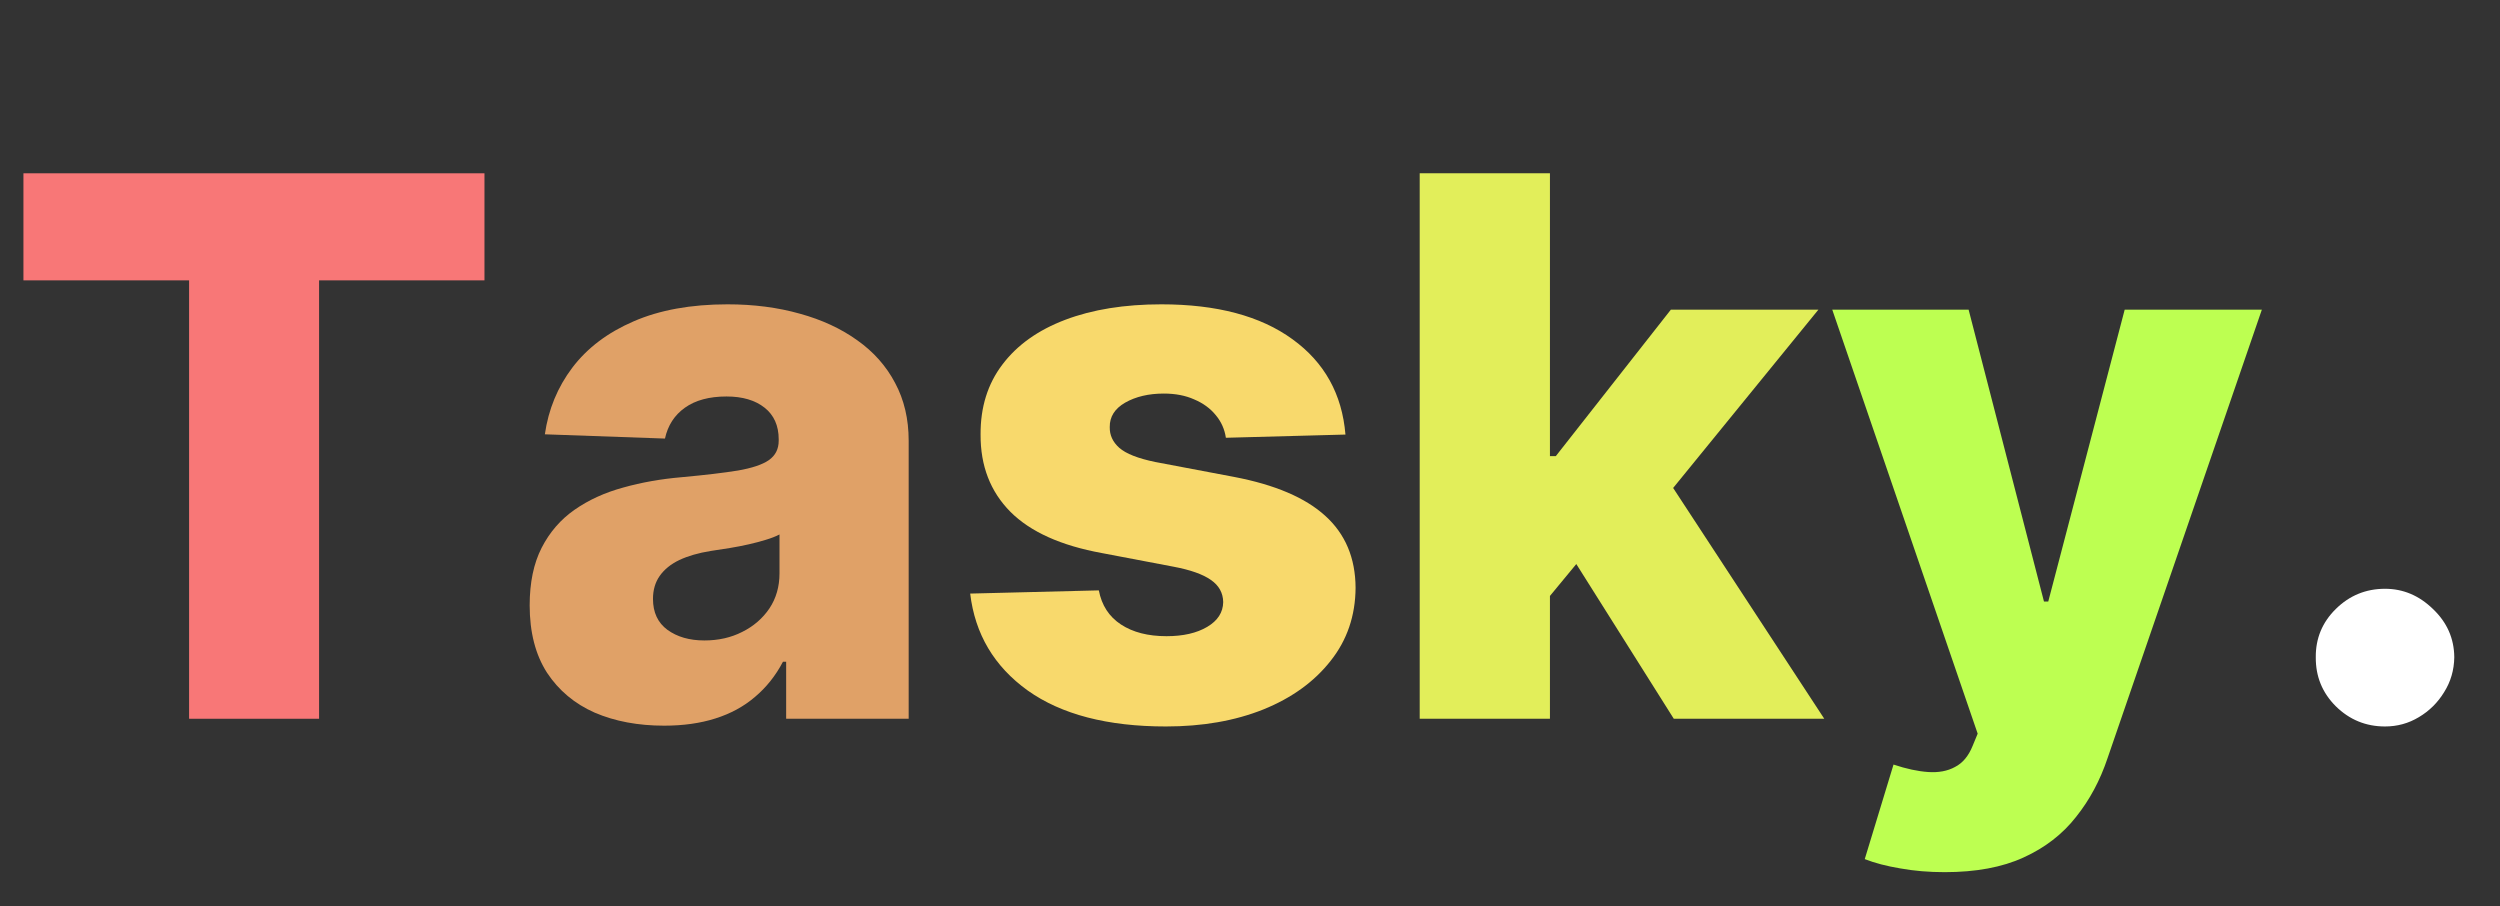 <svg width="160" height="58" viewBox="0 0 160 58" fill="none" xmlns="http://www.w3.org/2000/svg">
<rect x="0" y="0" width="160" height="58" fill="#333333" stroke="none"/>
<path d="M1.5 17.943V11.091H31.006V17.943H20.421V46H12.102V17.943H1.5Z" fill="#F87777"/>
<path d="M42.507 46.443C40.837 46.443 39.354 46.165 38.058 45.608C36.774 45.04 35.757 44.188 35.007 43.051C34.269 41.903 33.899 40.466 33.899 38.739C33.899 37.284 34.155 36.057 34.666 35.057C35.178 34.057 35.882 33.244 36.78 32.619C37.678 31.994 38.712 31.523 39.882 31.204C41.053 30.875 42.303 30.653 43.632 30.54C45.121 30.403 46.32 30.261 47.229 30.114C48.138 29.954 48.797 29.733 49.206 29.449C49.626 29.153 49.837 28.739 49.837 28.204V28.119C49.837 27.244 49.535 26.568 48.933 26.091C48.331 25.614 47.519 25.375 46.496 25.375C45.394 25.375 44.507 25.614 43.837 26.091C43.166 26.568 42.74 27.227 42.558 28.068L34.871 27.796C35.098 26.204 35.683 24.784 36.626 23.534C37.581 22.273 38.888 21.284 40.547 20.568C42.217 19.841 44.223 19.477 46.564 19.477C48.234 19.477 49.774 19.676 51.183 20.074C52.592 20.46 53.82 21.028 54.865 21.778C55.91 22.517 56.717 23.426 57.285 24.506C57.865 25.585 58.155 26.818 58.155 28.204V46H50.314V42.352H50.109C49.644 43.239 49.047 43.989 48.32 44.602C47.604 45.216 46.757 45.676 45.78 45.983C44.814 46.29 43.723 46.443 42.507 46.443ZM45.081 40.989C45.979 40.989 46.785 40.807 47.501 40.443C48.229 40.08 48.808 39.58 49.24 38.943C49.672 38.295 49.888 37.545 49.888 36.693V34.205C49.649 34.33 49.359 34.443 49.019 34.545C48.689 34.648 48.325 34.744 47.928 34.835C47.53 34.926 47.121 35.006 46.7 35.074C46.28 35.142 45.876 35.205 45.49 35.261C44.706 35.386 44.035 35.58 43.479 35.841C42.933 36.102 42.513 36.443 42.217 36.864C41.933 37.273 41.791 37.761 41.791 38.33C41.791 39.193 42.098 39.852 42.712 40.307C43.337 40.761 44.126 40.989 45.081 40.989Z" fill="#E0A167"/>
<path d="M86.109 27.812L78.456 28.017C78.376 27.472 78.16 26.989 77.808 26.568C77.456 26.136 76.996 25.801 76.428 25.562C75.871 25.312 75.223 25.188 74.484 25.188C73.519 25.188 72.695 25.381 72.013 25.767C71.342 26.153 71.013 26.676 71.024 27.335C71.013 27.847 71.217 28.29 71.638 28.665C72.07 29.04 72.837 29.341 73.939 29.568L78.984 30.523C81.598 31.023 83.541 31.852 84.814 33.011C86.098 34.17 86.746 35.705 86.757 37.614C86.746 39.409 86.212 40.972 85.155 42.301C84.109 43.631 82.678 44.665 80.859 45.403C79.041 46.131 76.962 46.494 74.621 46.494C70.882 46.494 67.933 45.727 65.774 44.193C63.626 42.648 62.399 40.58 62.092 37.989L70.325 37.784C70.507 38.739 70.979 39.466 71.74 39.966C72.501 40.466 73.473 40.716 74.655 40.716C75.723 40.716 76.592 40.517 77.263 40.119C77.933 39.722 78.274 39.193 78.285 38.534C78.274 37.943 78.013 37.472 77.501 37.119C76.99 36.756 76.189 36.472 75.098 36.267L70.53 35.398C67.905 34.92 65.95 34.04 64.666 32.756C63.382 31.46 62.746 29.812 62.757 27.812C62.746 26.062 63.212 24.568 64.155 23.329C65.098 22.079 66.439 21.125 68.178 20.466C69.916 19.807 71.967 19.477 74.331 19.477C77.876 19.477 80.672 20.222 82.717 21.71C84.763 23.188 85.894 25.222 86.109 27.812Z" fill="#F8D96C"/>
<path d="M98.378 39.131L98.412 29.193H99.571L106.935 19.818H116.378L105.435 33.25H103.236L98.378 39.131ZM90.861 46V11.091H99.196V46H90.861ZM107.122 46L100.27 35.125L105.759 29.21L116.753 46H107.122Z" fill="#E2EE5A"/>
<path d="M124.457 55.818C123.457 55.818 122.514 55.739 121.628 55.58C120.741 55.432 119.98 55.233 119.344 54.983L121.185 48.932C122.003 49.205 122.741 49.364 123.401 49.409C124.071 49.455 124.645 49.347 125.122 49.085C125.611 48.835 125.986 48.386 126.247 47.739L126.571 46.955L117.264 19.818H125.991L130.815 38.5H131.088L135.98 19.818H144.759L134.889 48.506C134.412 49.938 133.736 51.199 132.861 52.29C131.997 53.392 130.878 54.256 129.503 54.881C128.139 55.506 126.457 55.818 124.457 55.818Z" fill="#BDFF51"/>
<path d="M152.642 46.494C151.415 46.494 150.364 46.062 149.489 45.199C148.625 44.335 148.199 43.29 148.21 42.062C148.199 40.858 148.625 39.83 149.489 38.977C150.364 38.114 151.415 37.682 152.642 37.682C153.801 37.682 154.824 38.114 155.71 38.977C156.608 39.83 157.063 40.858 157.074 42.062C157.063 42.881 156.847 43.625 156.426 44.295C156.017 44.966 155.477 45.5 154.807 45.898C154.148 46.295 153.426 46.494 152.642 46.494Z" fill="white"/>
</svg>
